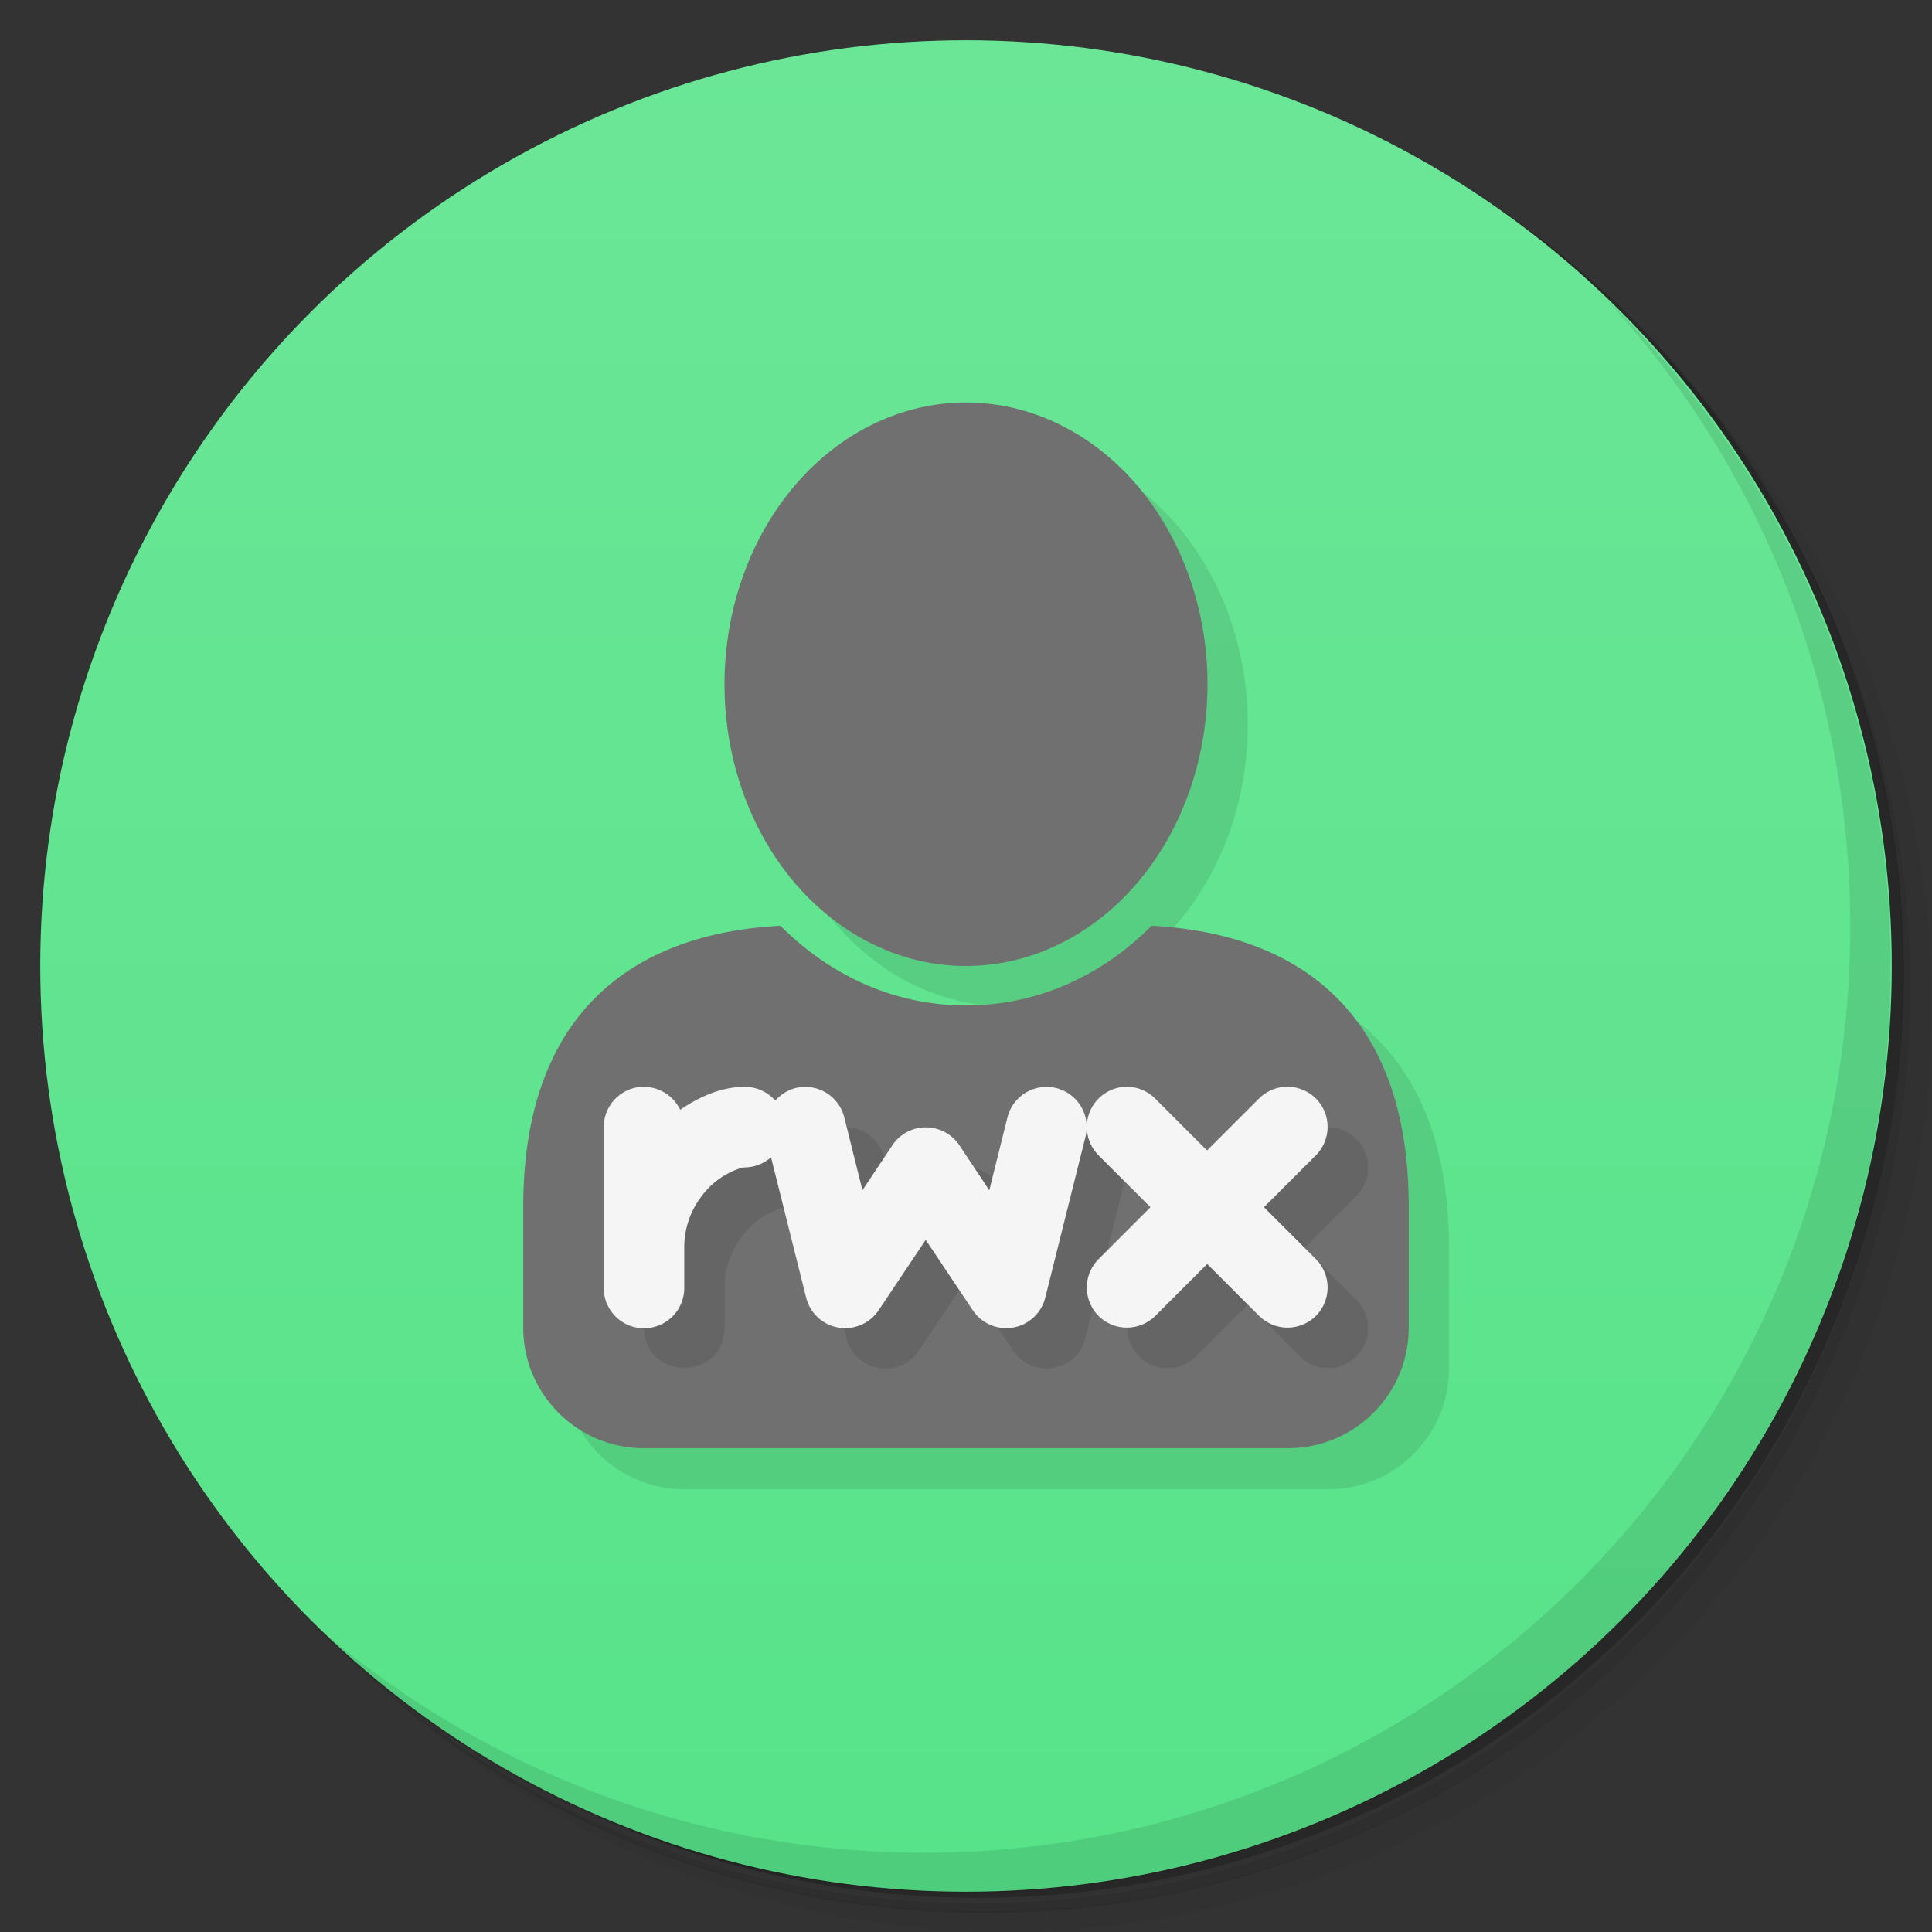 <?xml version="1.0" encoding="UTF-8"?>
<svg version="1.1" viewBox="0 0 48 48" xmlns="http://www.w3.org/2000/svg">
 <rect x="0" y="0" width="48" height="48" fill="#333333" stroke="none"/>
 <defs>
  <linearGradient id="bg" x2="0" y1="1" y2="47" gradientUnits="userSpaceOnUse">
   <stop style="stop-color:#6be697" offset="0"/>
   <stop style="stop-color:#57e389" offset="1"/>
  </linearGradient>
 </defs>
 <path d="m36.3 5c5.86 4.06 9.69 10.8 9.69 18.5 0 12.4-10.1 22.5-22.5 22.5-7.67 0-14.4-3.83-18.5-9.69 1.04 1.82 2.31 3.5 3.78 4.97 4.08 3.71 9.51 5.97 15.5 5.97 12.7 0 23-10.3 23-23 0-5.95-2.26-11.4-5.97-15.5-1.47-1.48-3.15-2.74-4.97-3.78zm4.97 3.78c3.85 4.11 6.22 9.64 6.22 15.7 0 12.7-10.3 23-23 23-6.08 0-11.6-2.36-15.7-6.22 4.16 4.14 9.88 6.72 16.2 6.72 12.7 0 23-10.3 23-23 0-6.34-2.58-12.1-6.72-16.2z" style="opacity:.05"/>
 <path d="m41.3 8.78c3.71 4.08 5.97 9.51 5.97 15.5 0 12.7-10.3 23-23 23-5.95 0-11.4-2.26-15.5-5.97 4.11 3.85 9.64 6.22 15.7 6.22 12.7 0 23-10.3 23-23 0-6.08-2.36-11.6-6.22-15.7z" style="opacity:.1"/>
 <path d="m31.2 2.38c8.62 3.15 14.8 11.4 14.8 21.1 0 12.4-10.1 22.5-22.5 22.5-9.71 0-18-6.14-21.1-14.8a23 23 0 0 0 44.9-7 23 23 0 0 0-16-21.9z" style="opacity:.2"/>
 <circle cx="24" cy="24" r="23" style="fill:url(#bg)"/>
 <path d="m40 7.53c3.71 4.08 5.97 9.51 5.97 15.5 0 12.7-10.3 23-23 23-5.95 0-11.4-2.26-15.5-5.97 4.18 4.29 10 6.97 16.5 6.97 12.7 0 23-10.3 23-23 0-6.46-2.68-12.3-6.97-16.5z" style="opacity:.1"/>
 <path d="m25 11-6 7c0 3.87 2.69 7 6 7s6-3.13 6-7-2.69-7-6-7zm-11 23c0 1.66 1.34 3 3 3h16c1.66 0 3-1.34 3-3v-3c0-4.75-2.65-6.78-6.39-6.98z" style="opacity:.1"/>
 <path d="m24 10a6 7 0 0 0-6 7 6 7 0 0 0 6 7 6 7 0 0 0 6-7 6 7 0 0 0-6-7zm-4.61 13c-3.74 0.196-6.39 2.24-6.39 6.98v3c0 1.66 1.34 3 3 3h16c1.66 0 3-1.34 3-3v-3c0-4.75-2.65-6.78-6.39-6.98-1.22 1.23-2.82 1.98-4.61 1.98s-3.39-0.754-4.61-1.98z" style="fill:#707070"/>
 <path d="m17 28-1 5c0.019 1.31 1.98 1.31 2 0v-1c0-0.622 0.255-1.12 0.6-1.48 0.344-0.361 0.8-0.516 0.9-0.516 0.242-0.002 0.475-0.091 0.656-0.252l0.873 3.49c0.21 0.843 1.32 1.04 1.8 0.312l1.17-1.75 1.17 1.75c0.482 0.723 1.59 0.53 1.8-0.312l1-4c0.134-0.536-0.192-1.08-0.729-1.21-0.536-0.134-1.08 0.192-1.21 0.729l-1.2 0.688c-0.396-0.594-1.27-0.594-1.66 0l-1.2-0.688c-0.134-0.536-0.677-0.863-1.21-0.729zm11.3 4.29c-0.39 0.391-0.39 1.02 0 1.41 0.391 0.39 1.02 0.39 1.41 0l1.29-1.29 1.29 1.29c0.391 0.39 1.02 0.39 1.41 0 0.39-0.391 0.39-1.02 0-1.41l-1.29-1.29 1.29-1.29c0.39-0.391 0.39-1.02 0-1.41-0.188-0.188-0.442-0.293-0.707-0.293z" style="opacity:.1"/>
 <path d="m16 27a1 1 0 0 0-1 1v4a1 1 0 0 0 2 0v-1c0-0.622 0.255-1.12 0.6-1.48 0.344-0.361 0.8-0.516 0.9-0.516a1 1 0 0 0 0.656-0.252l0.873 3.49a1 1 0 0 0 1.8 0.312l1.17-1.75 1.17 1.75a1 1 0 0 0 1.8-0.312l1-4a1 1 0 0 0-0.729-1.21 1 1 0 0 0-1.21 0.729l-0.451 1.81-0.746-1.12a1 1 0 0 0-1.66 0l-0.746 1.12-0.451-1.81a1 1 0 0 0-1.21-0.729 1 1 0 0 0-0.504 0.314 1 1 0 0 0-0.754-0.344c-0.592 0-1.12 0.242-1.61 0.57a1 1 0 0 0-0.893-0.57zm12 0a1 1 0 0 0-0.707 0.293 1 1 0 0 0 0 1.41l1.29 1.29-1.29 1.29a1 1 0 0 0 0 1.41 1 1 0 0 0 1.41 0l1.29-1.29 1.29 1.29a1 1 0 0 0 1.41 0 1 1 0 0 0 0-1.41l-1.29-1.29 1.29-1.29a1 1 0 0 0 0-1.41 1 1 0 0 0-0.707-0.293 1 1 0 0 0-0.707 0.293l-1.29 1.29-1.29-1.29a1 1 0 0 0-0.707-0.293z" style="fill:#f5f5f5"/>
</svg>
